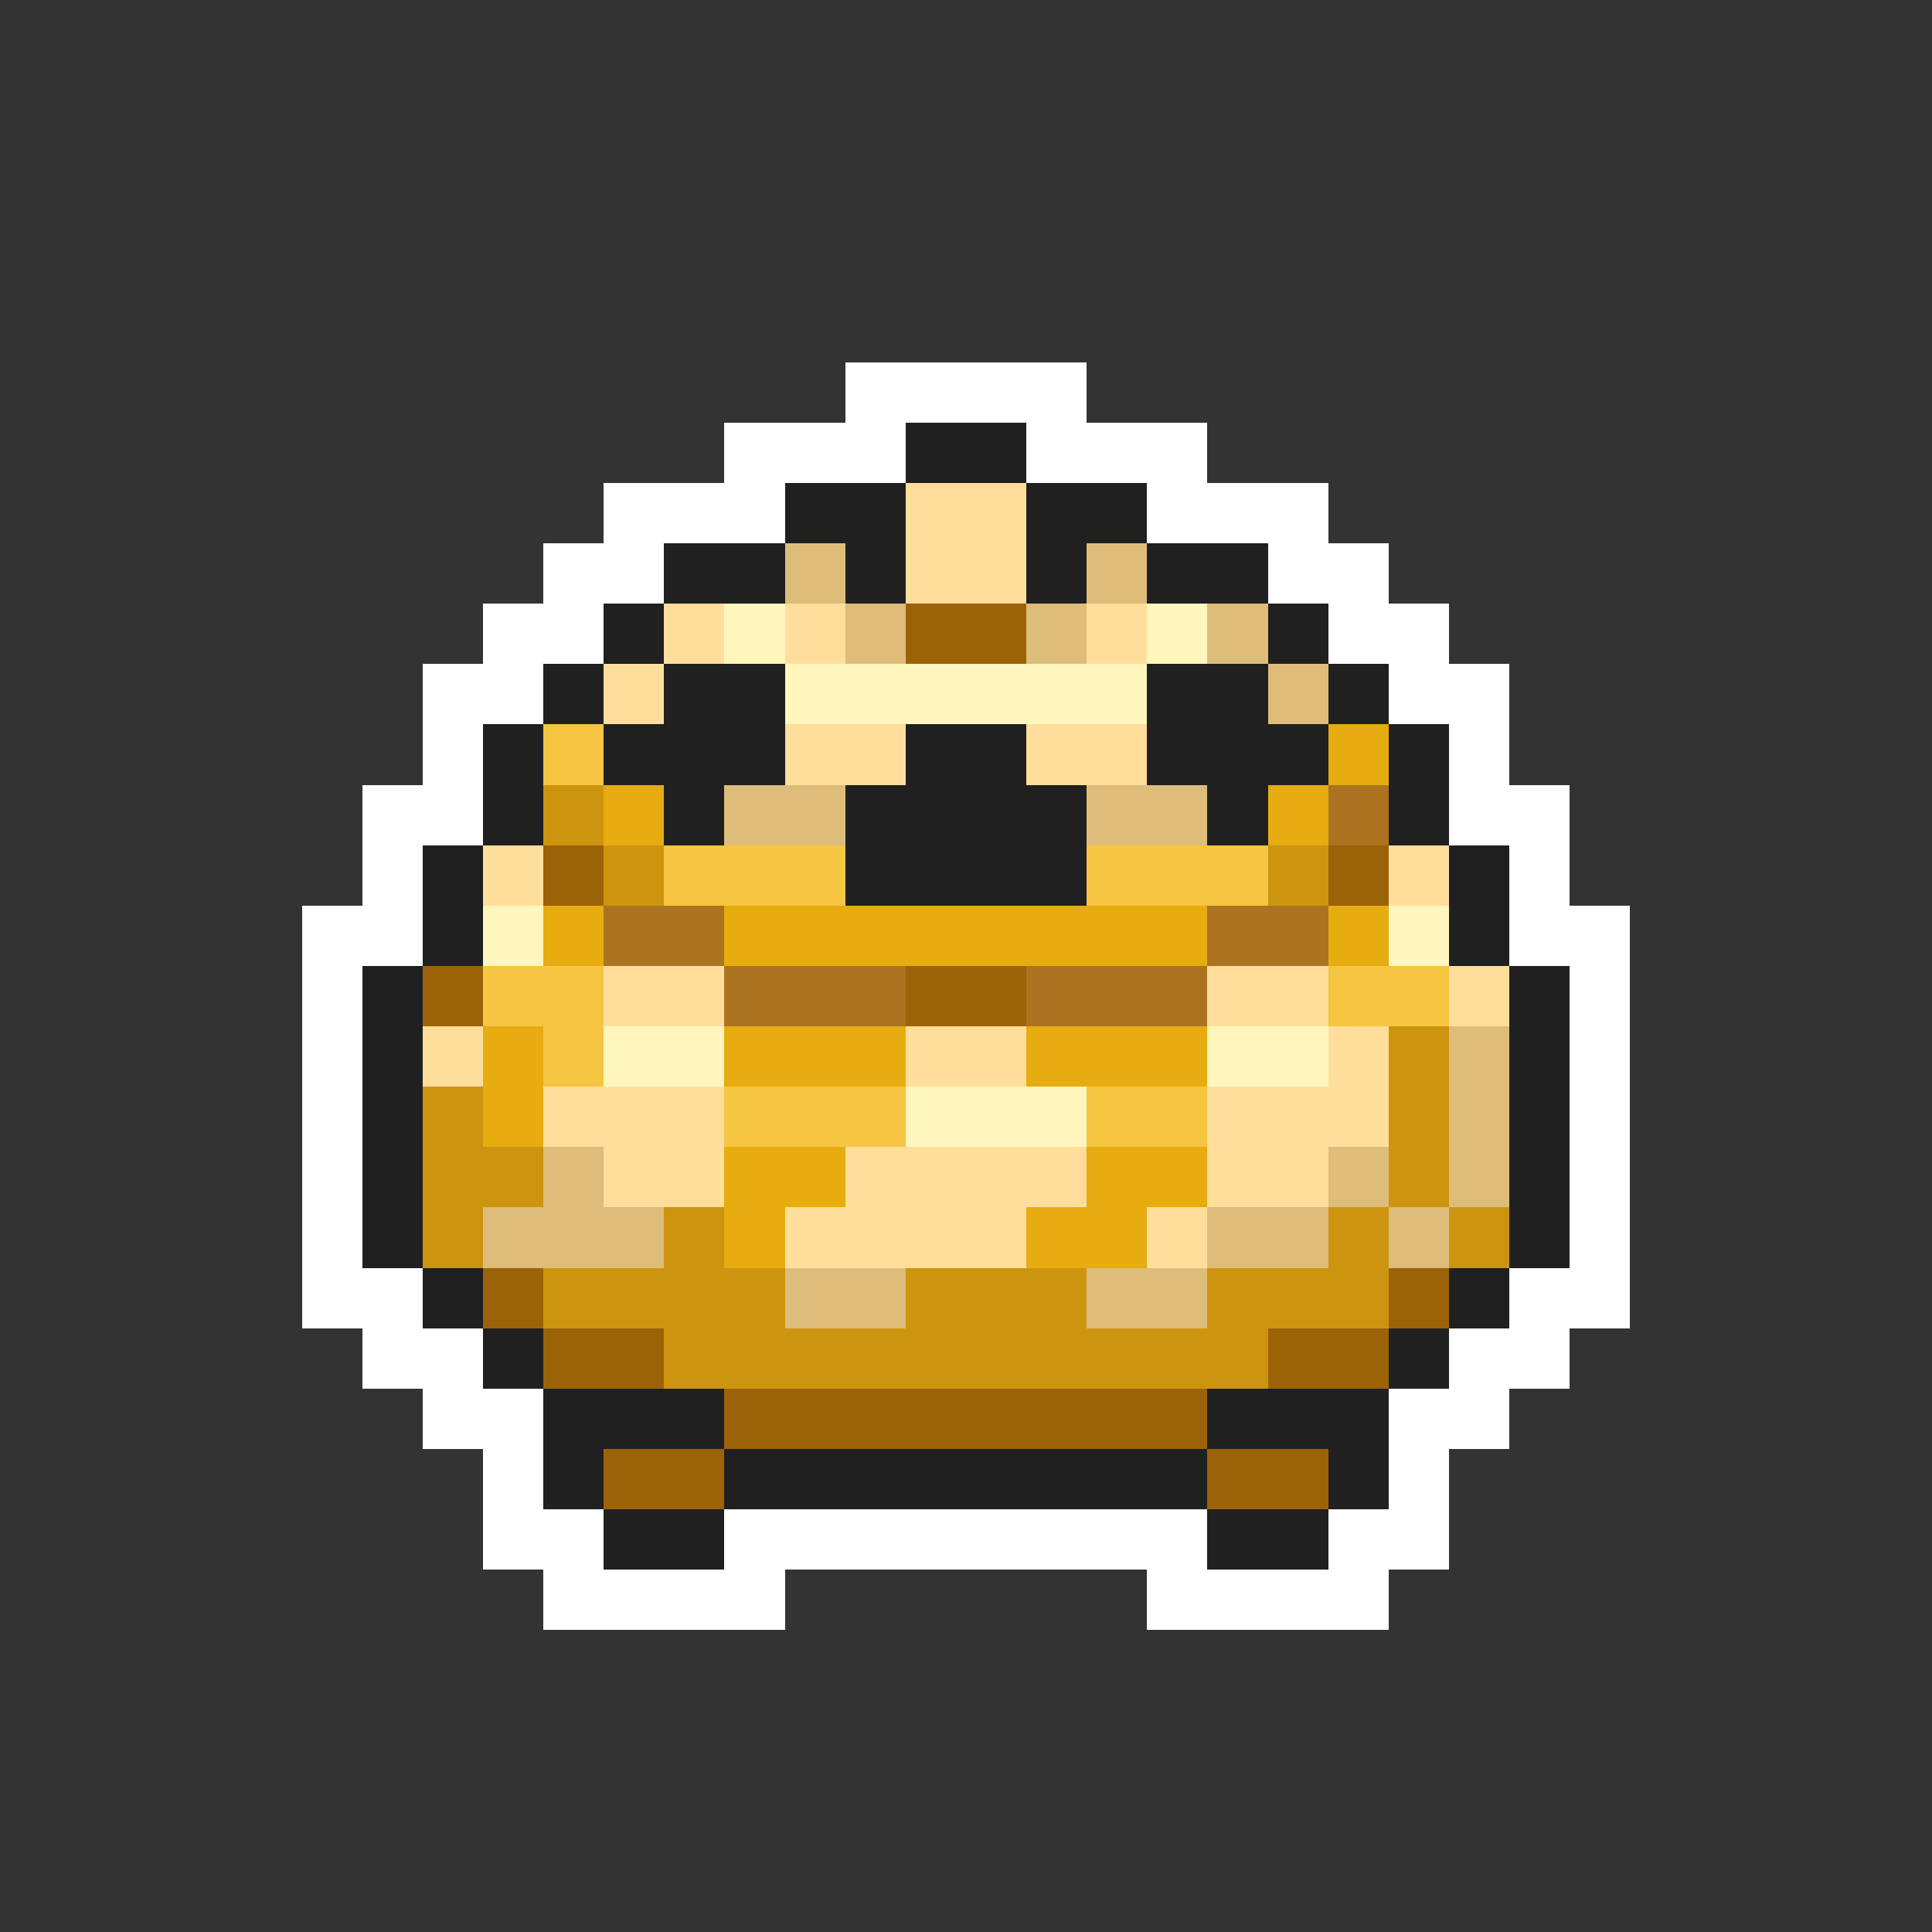 <svg xmlns="http://www.w3.org/2000/svg" viewBox="0 -0.5 32 32" shape-rendering="crispEdges">
<rect x="0" y="-0.5" width="32" height="32" fill="#333333" stroke="none"/>
<path stroke="#ffffff" d="M14 6h4M12 7h3M17 7h3M10 8h3M19 8h3M9 9h2M21 9h2M8 10h2M22 10h2M7 11h2M23 11h2M7 12h1M24 12h1M6 13h2M24 13h2M6 14h1M25 14h1M5 15h2M25 15h2M5 16h1M26 16h1M5 17h1M26 17h1M5 18h1M26 18h1M5 19h1M26 19h1M5 20h1M26 20h1M5 21h2M25 21h2M6 22h2M24 22h2M7 23h2M23 23h2M8 24h1M23 24h1M8 25h2M12 25h8M22 25h2M9 26h4M19 26h4" />
<path stroke="#202020" d="M15 7h2M13 8h2M17 8h2M11 9h2M14 9h1M17 9h1M19 9h2M10 10h1M21 10h1M9 11h1M11 11h2M19 11h2M22 11h1M8 12h1M10 12h3M15 12h2M19 12h3M23 12h1M8 13h1M11 13h1M14 13h4M20 13h1M23 13h1M7 14h1M14 14h4M24 14h1M7 15h1M24 15h1M6 16h1M25 16h1M6 17h1M25 17h1M6 18h1M25 18h1M6 19h1M25 19h1M6 20h1M25 20h1M7 21h1M24 21h1M8 22h1M23 22h1M9 23h3M20 23h3M9 24h1M12 24h8M22 24h1M10 25h2M20 25h2" />
<path stroke="#ffde9c" d="M15 8h2M15 9h2M11 10h1M13 10h1M18 10h1M10 11h1M13 12h2M17 12h2M8 14h1M23 14h1M10 16h2M20 16h2M24 16h1M7 17h1M15 17h2M22 17h1M9 18h3M20 18h3M10 19h2M14 19h4M20 19h2M13 20h4M19 20h1" />
<path stroke="#debd7b" d="M13 9h1M18 9h1M14 10h1M17 10h1M20 10h1M21 11h1M12 13h2M18 13h2M24 17h1M24 18h1M9 19h1M22 19h1M24 19h1M8 20h3M20 20h2M23 20h1M13 21h2M18 21h2" />
<path stroke="#fff6bd" d="M12 10h1M19 10h1M13 11h6M8 15h1M23 15h1M10 17h2M20 17h2M15 18h3" />
<path stroke="#9c6208" d="M15 10h2M9 14h1M22 14h1M7 16h1M15 16h2M8 21h1M23 21h1M9 22h2M21 22h2M12 23h8M10 24h2M20 24h2" />
<path stroke="#f6c541" d="M9 12h1M11 14h3M18 14h3M8 16h2M22 16h2M9 17h1M12 18h3M18 18h2" />
<path stroke="#e6ac10" d="M22 12h1M10 13h1M21 13h1M9 15h1M12 15h8M22 15h1M8 17h1M12 17h3M17 17h3M8 18h1M12 19h2M18 19h2M12 20h1M17 20h2" />
<path stroke="#cd9410" d="M9 13h1M10 14h1M21 14h1M23 17h1M7 18h1M23 18h1M7 19h2M23 19h1M7 20h1M11 20h1M22 20h1M24 20h1M9 21h4M15 21h3M20 21h3M11 22h10" />
<path stroke="#ac7320" d="M22 13h1M10 15h2M20 15h2M12 16h3M17 16h3" />
</svg>
